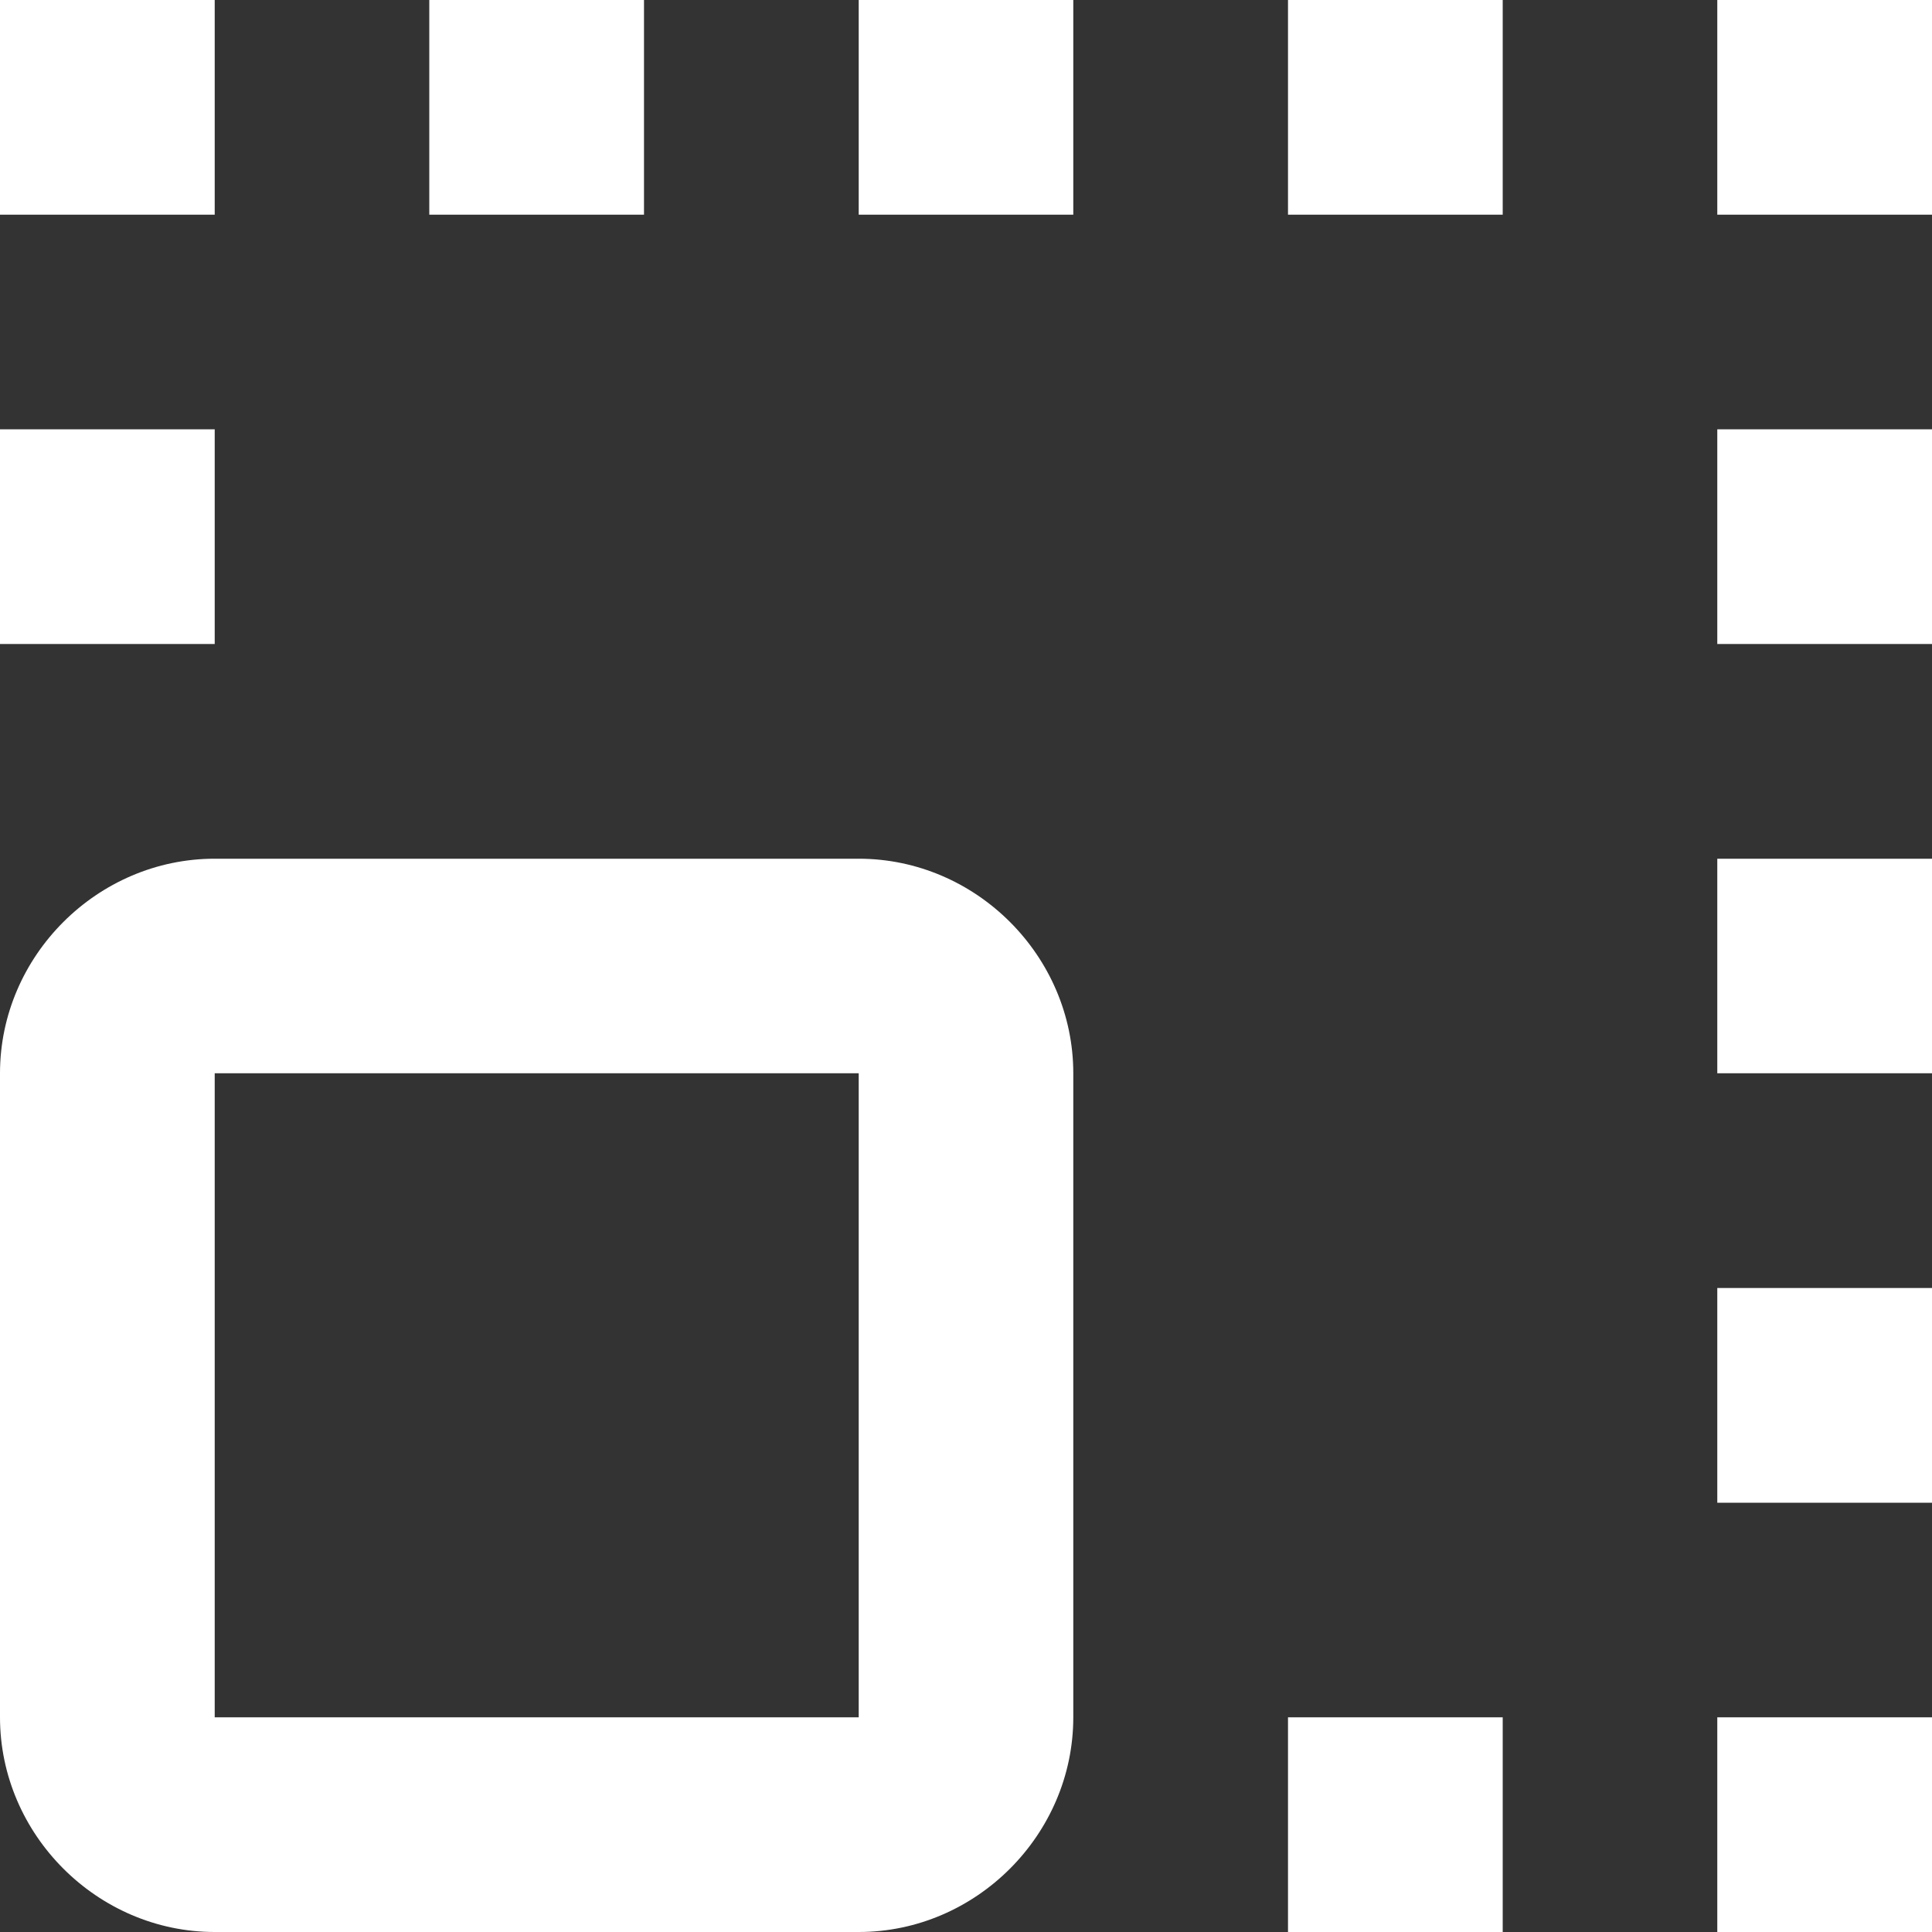 <svg width="15" height="15" viewBox="0 0 15 15" fill="none" xmlns="http://www.w3.org/2000/svg">
<rect x="0" y="0" width="15" height="15" fill="#333333" stroke="none"/>
<path d="M0 0V1.667H1.667V0H0ZM3.333 0V1.667H5V0H3.333ZM6.667 0V1.667H8.333V0H6.667ZM10 0V1.667H11.667V0H10ZM13.333 0V1.667H15V0H13.333ZM0 3.333V5H1.667V3.333H0ZM13.333 3.333V5H15V3.333H13.333ZM1.667 6.667C0.756 6.667 0 7.422 0 8.333V13.333C0 14.244 0.756 15 1.667 15H6.667C7.578 15 8.333 14.244 8.333 13.333V8.333C8.333 7.422 7.578 6.667 6.667 6.667H1.667ZM13.333 6.667V8.333H15V6.667H13.333ZM1.667 8.333H6.667V13.333H1.667V8.333ZM13.333 10V11.667H15V10H13.333ZM10 13.333V15H11.667V13.333H10ZM13.333 13.333V15H15V13.333H13.333Z" fill="white"/>
</svg>
